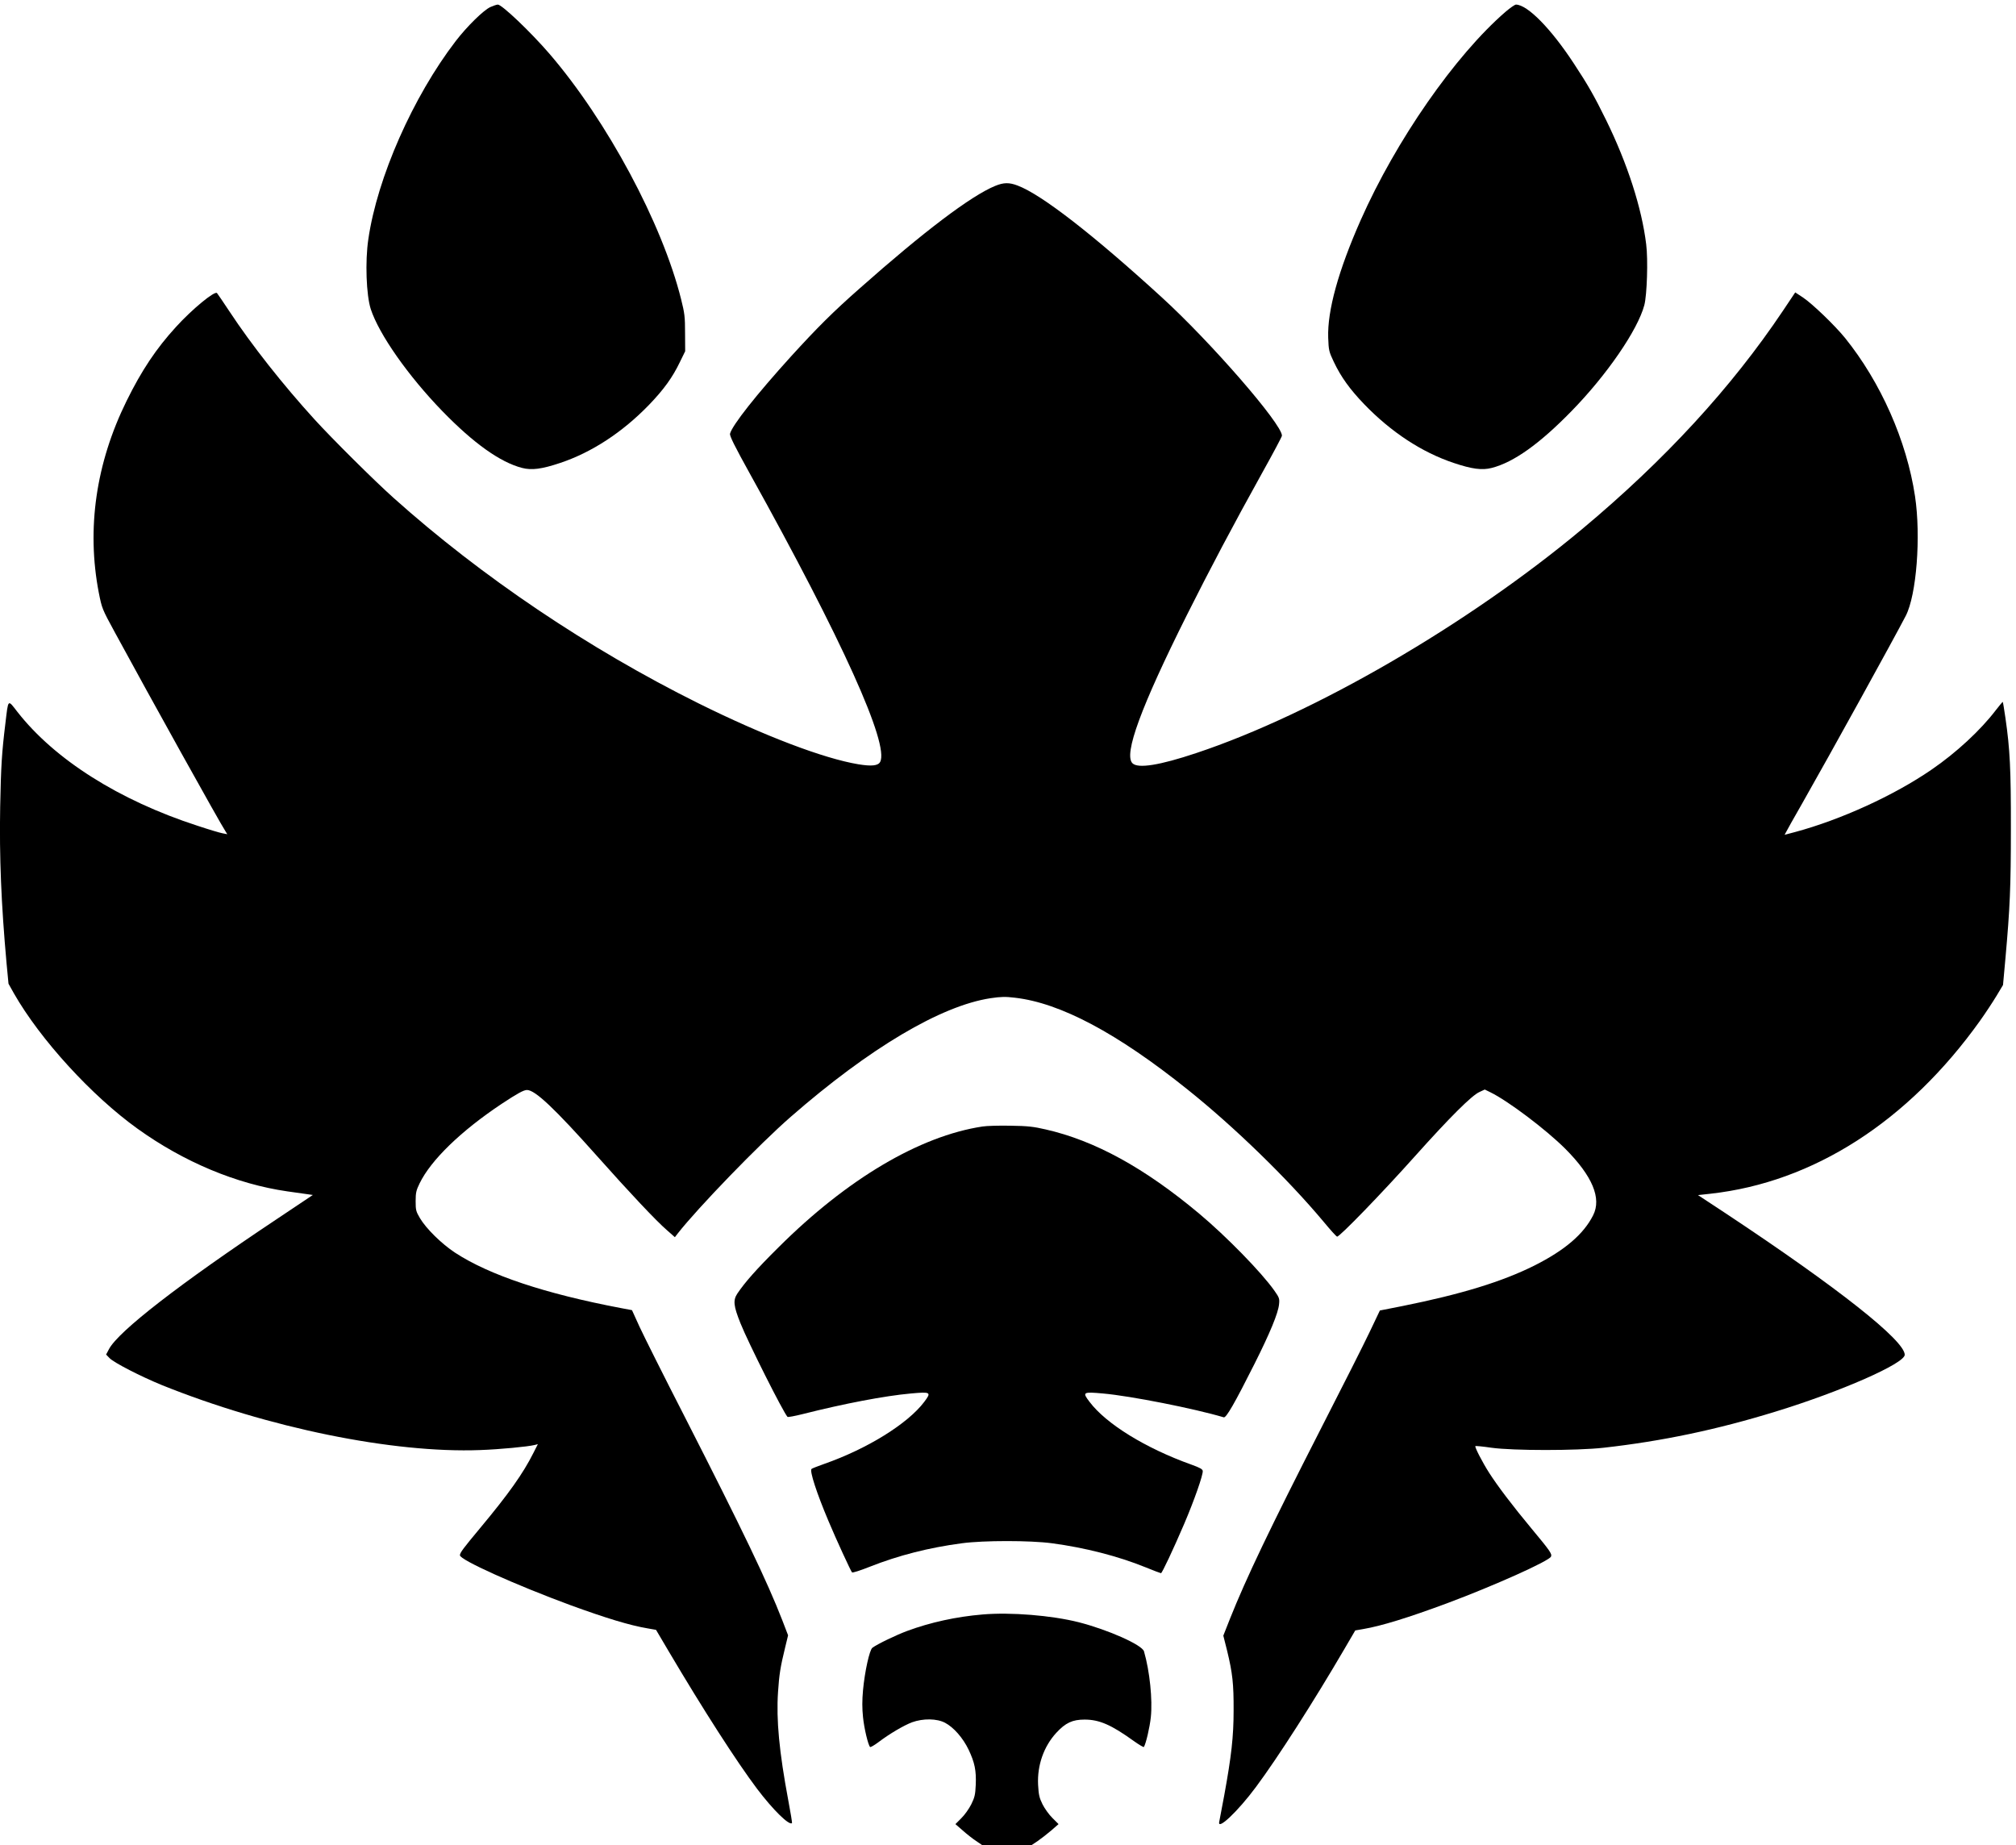 <?xml version="1.0" standalone="no"?>
<!DOCTYPE svg PUBLIC "-//W3C//DTD SVG 20010904//EN"
 "http://www.w3.org/TR/2001/REC-SVG-20010904/DTD/svg10.dtd">
<svg version="1.0" xmlns="http://www.w3.org/2000/svg"
 width="1656.308pt" height="1515.978pt" viewBox="0 0 1656.308 1515.978"
 preserveAspectRatio="xMidYMid meet">
<g transform="translate(-9.162,1515.978) rotate(-360.00) scale(0.095,-0.095)"
fill="#000000" stroke="none">
<path d="M4338 15897 c-60 -27 -203 -168 -300 -294 -370 -482 -679 -1182 -756
-1713 -29 -194 -18 -485 21 -606 72 -219 325 -579 619 -882 270 -278 500 -442
689 -491 84 -22 172 -10 330 43 273 91 538 265 766 500 131 136 206 240 270
374 l45 92 -1 158 c0 141 -4 171 -34 291 -164 657 -641 1545 -1139 2124 -163
189 -411 425 -446 425 -10 0 -39 -10 -64 -21z"/>
<path d="M13117 15856 c-437 -378 -948 -1113 -1253 -1802 -193 -436 -289 -783
-281 -1017 4 -111 7 -121 48 -208 62 -131 139 -238 265 -369 232 -240 497
-414 772 -506 158 -53 246 -65 330 -43 190 49 413 208 689 491 306 313 573
702 630 917 23 88 33 392 16 526 -38 314 -162 697 -345 1071 -104 212 -159
308 -281 493 -198 302 -400 507 -500 509 -10 0 -50 -28 -90 -62z"/>
<path d="M8703 14350 c-209 -86 -615 -393 -1169 -884 -234 -206 -370 -342
-596 -590 -300 -331 -510 -597 -528 -669 -5 -18 38 -105 176 -354 794 -1429
1203 -2334 1122 -2485 -18 -33 -74 -39 -189 -20 -300 50 -816 246 -1382 527
-950 472 -1878 1097 -2635 1775 -168 150 -532 512 -687 682 -272 299 -541 639
-736 935 -54 81 -101 151 -106 156 -19 22 -216 -140 -354 -292 -172 -188 -298
-377 -428 -641 -265 -538 -347 -1105 -240 -1659 27 -135 28 -139 138 -341 305
-562 908 -1647 957 -1721 l16 -26 -41 8 c-23 4 -120 33 -216 65 -679 220
-1236 573 -1558 985 -85 109 -78 117 -104 -100 -31 -253 -38 -367 -45 -718 -8
-437 9 -844 55 -1355 l17 -178 47 -84 c228 -399 672 -885 1069 -1170 401 -288
857 -479 1297 -542 66 -9 143 -20 170 -24 l49 -7 -317 -212 c-833 -555 -1365
-967 -1446 -1121 l-25 -47 30 -31 c37 -39 271 -159 452 -233 915 -369 1999
-591 2754 -562 169 6 411 29 471 44 l27 7 -39 -77 c-89 -177 -213 -352 -458
-646 -149 -179 -177 -216 -177 -238 0 -40 482 -257 960 -433 302 -110 508
-173 662 -199 l74 -13 108 -183 c304 -514 588 -955 766 -1192 137 -181 278
-320 302 -296 2 2 -12 90 -32 195 -79 422 -105 697 -89 938 10 152 21 220 60
379 l27 112 -50 130 c-131 337 -338 768 -845 1762 -179 349 -354 699 -390 777
l-65 143 -96 18 c-658 125 -1137 285 -1434 479 -116 76 -251 209 -304 299 -34
58 -37 69 -37 147 0 73 5 93 34 153 98 202 358 454 711 689 135 89 189 119
218 119 70 0 237 -157 611 -577 274 -308 506 -555 600 -636 l68 -60 23 30
c174 223 708 775 979 1011 682 595 1299 961 1729 1026 89 13 127 14 210 4 393
-45 884 -306 1493 -794 405 -324 862 -768 1176 -1143 58 -70 110 -128 117
-129 19 -5 388 376 674 696 300 335 491 526 558 555 l45 21 49 -24 c152 -74
481 -322 648 -489 234 -235 315 -428 240 -575 -82 -163 -245 -302 -507 -434
-280 -140 -632 -248 -1144 -351 l-193 -38 -90 -189 c-49 -103 -236 -474 -415
-823 -448 -877 -651 -1302 -791 -1653 l-58 -147 33 -131 c47 -194 57 -287 56
-515 0 -229 -19 -394 -81 -735 -21 -112 -40 -214 -43 -227 -21 -84 160 87 318
300 189 254 501 742 765 1194 l93 159 69 12 c155 26 391 99 725 223 402 150
885 366 899 404 10 23 -9 50 -167 240 -164 197 -295 370 -368 484 -57 89 -127
224 -119 231 2 3 65 -3 139 -14 189 -26 736 -26 970 0 507 57 978 156 1485
312 568 174 1119 417 1119 492 0 123 -575 578 -1542 1219 l-246 162 109 12
c889 99 1707 624 2329 1494 47 66 111 163 143 216 l57 95 21 231 c39 437 47
616 47 1119 1 515 -8 690 -47 959 -11 75 -21 137 -23 139 -2 2 -29 -31 -61
-72 -132 -173 -341 -367 -556 -514 -324 -223 -785 -433 -1179 -539 l-91 -24
12 22 c6 13 69 125 140 249 248 436 793 1424 896 1623 93 180 132 686 80 1034
-72 479 -296 986 -606 1370 -90 110 -280 293 -363 349 l-67 44 -107 -160
c-445 -664 -1021 -1290 -1736 -1887 -989 -826 -2319 -1598 -3337 -1937 -317
-106 -505 -136 -552 -88 -77 77 73 486 470 1280 202 403 401 779 653 1233 93
167 170 311 170 320 0 101 -615 809 -1040 1197 -600 548 -1041 889 -1246 966
-73 28 -121 27 -194 -3z"/>
<path d="M8592 6215 c-544 -83 -1171 -455 -1762 -1044 -192 -190 -292 -304
-357 -401 -38 -58 -33 -106 27 -256 66 -166 370 -770 407 -810 4 -4 63 7 131
24 359 91 712 158 934 178 176 16 181 12 117 -73 -142 -188 -491 -405 -865
-536 -55 -19 -104 -39 -109 -43 -19 -16 45 -211 146 -450 67 -160 193 -433
204 -445 5 -5 74 17 154 49 248 98 510 165 797 203 188 25 589 25 777 0 286
-38 574 -112 808 -207 71 -29 132 -52 136 -52 9 0 104 201 200 425 86 201 166
428 161 460 -2 15 -26 28 -98 54 -397 142 -737 352 -881 543 -64 84 -58 88
118 72 237 -21 788 -130 1043 -206 21 -6 94 121 266 463 132 263 205 438 212
515 5 49 2 57 -40 117 -112 159 -416 470 -650 666 -473 396 -902 632 -1329
729 -104 24 -154 30 -303 32 -98 2 -208 -1 -244 -7z"/>
<path d="M8594 1995 c-228 -19 -454 -69 -651 -142 -97 -36 -259 -114 -302
-146 -25 -19 -66 -206 -81 -367 -8 -88 -8 -156 0 -233 10 -99 44 -240 61 -258
4 -4 37 15 73 42 95 72 219 145 291 172 95 34 214 33 285 -5 74 -39 154 -130
203 -232 53 -112 67 -180 62 -303 -4 -87 -9 -109 -39 -170 -19 -38 -57 -92
-86 -120 l-51 -51 63 -55 c35 -31 87 -72 116 -91 l53 -36 213 0 213 0 54 36
c29 20 82 61 117 91 l63 55 -53 53 c-30 29 -68 83 -86 119 -28 57 -33 82 -38
169 -8 168 49 330 157 448 80 87 140 115 245 115 128 0 231 -45 428 -187 45
-32 83 -54 85 -50 18 30 50 166 60 257 16 150 -9 397 -59 570 -16 56 -311 187
-565 252 -234 59 -588 88 -831 67z"/>
</g>
</svg>
